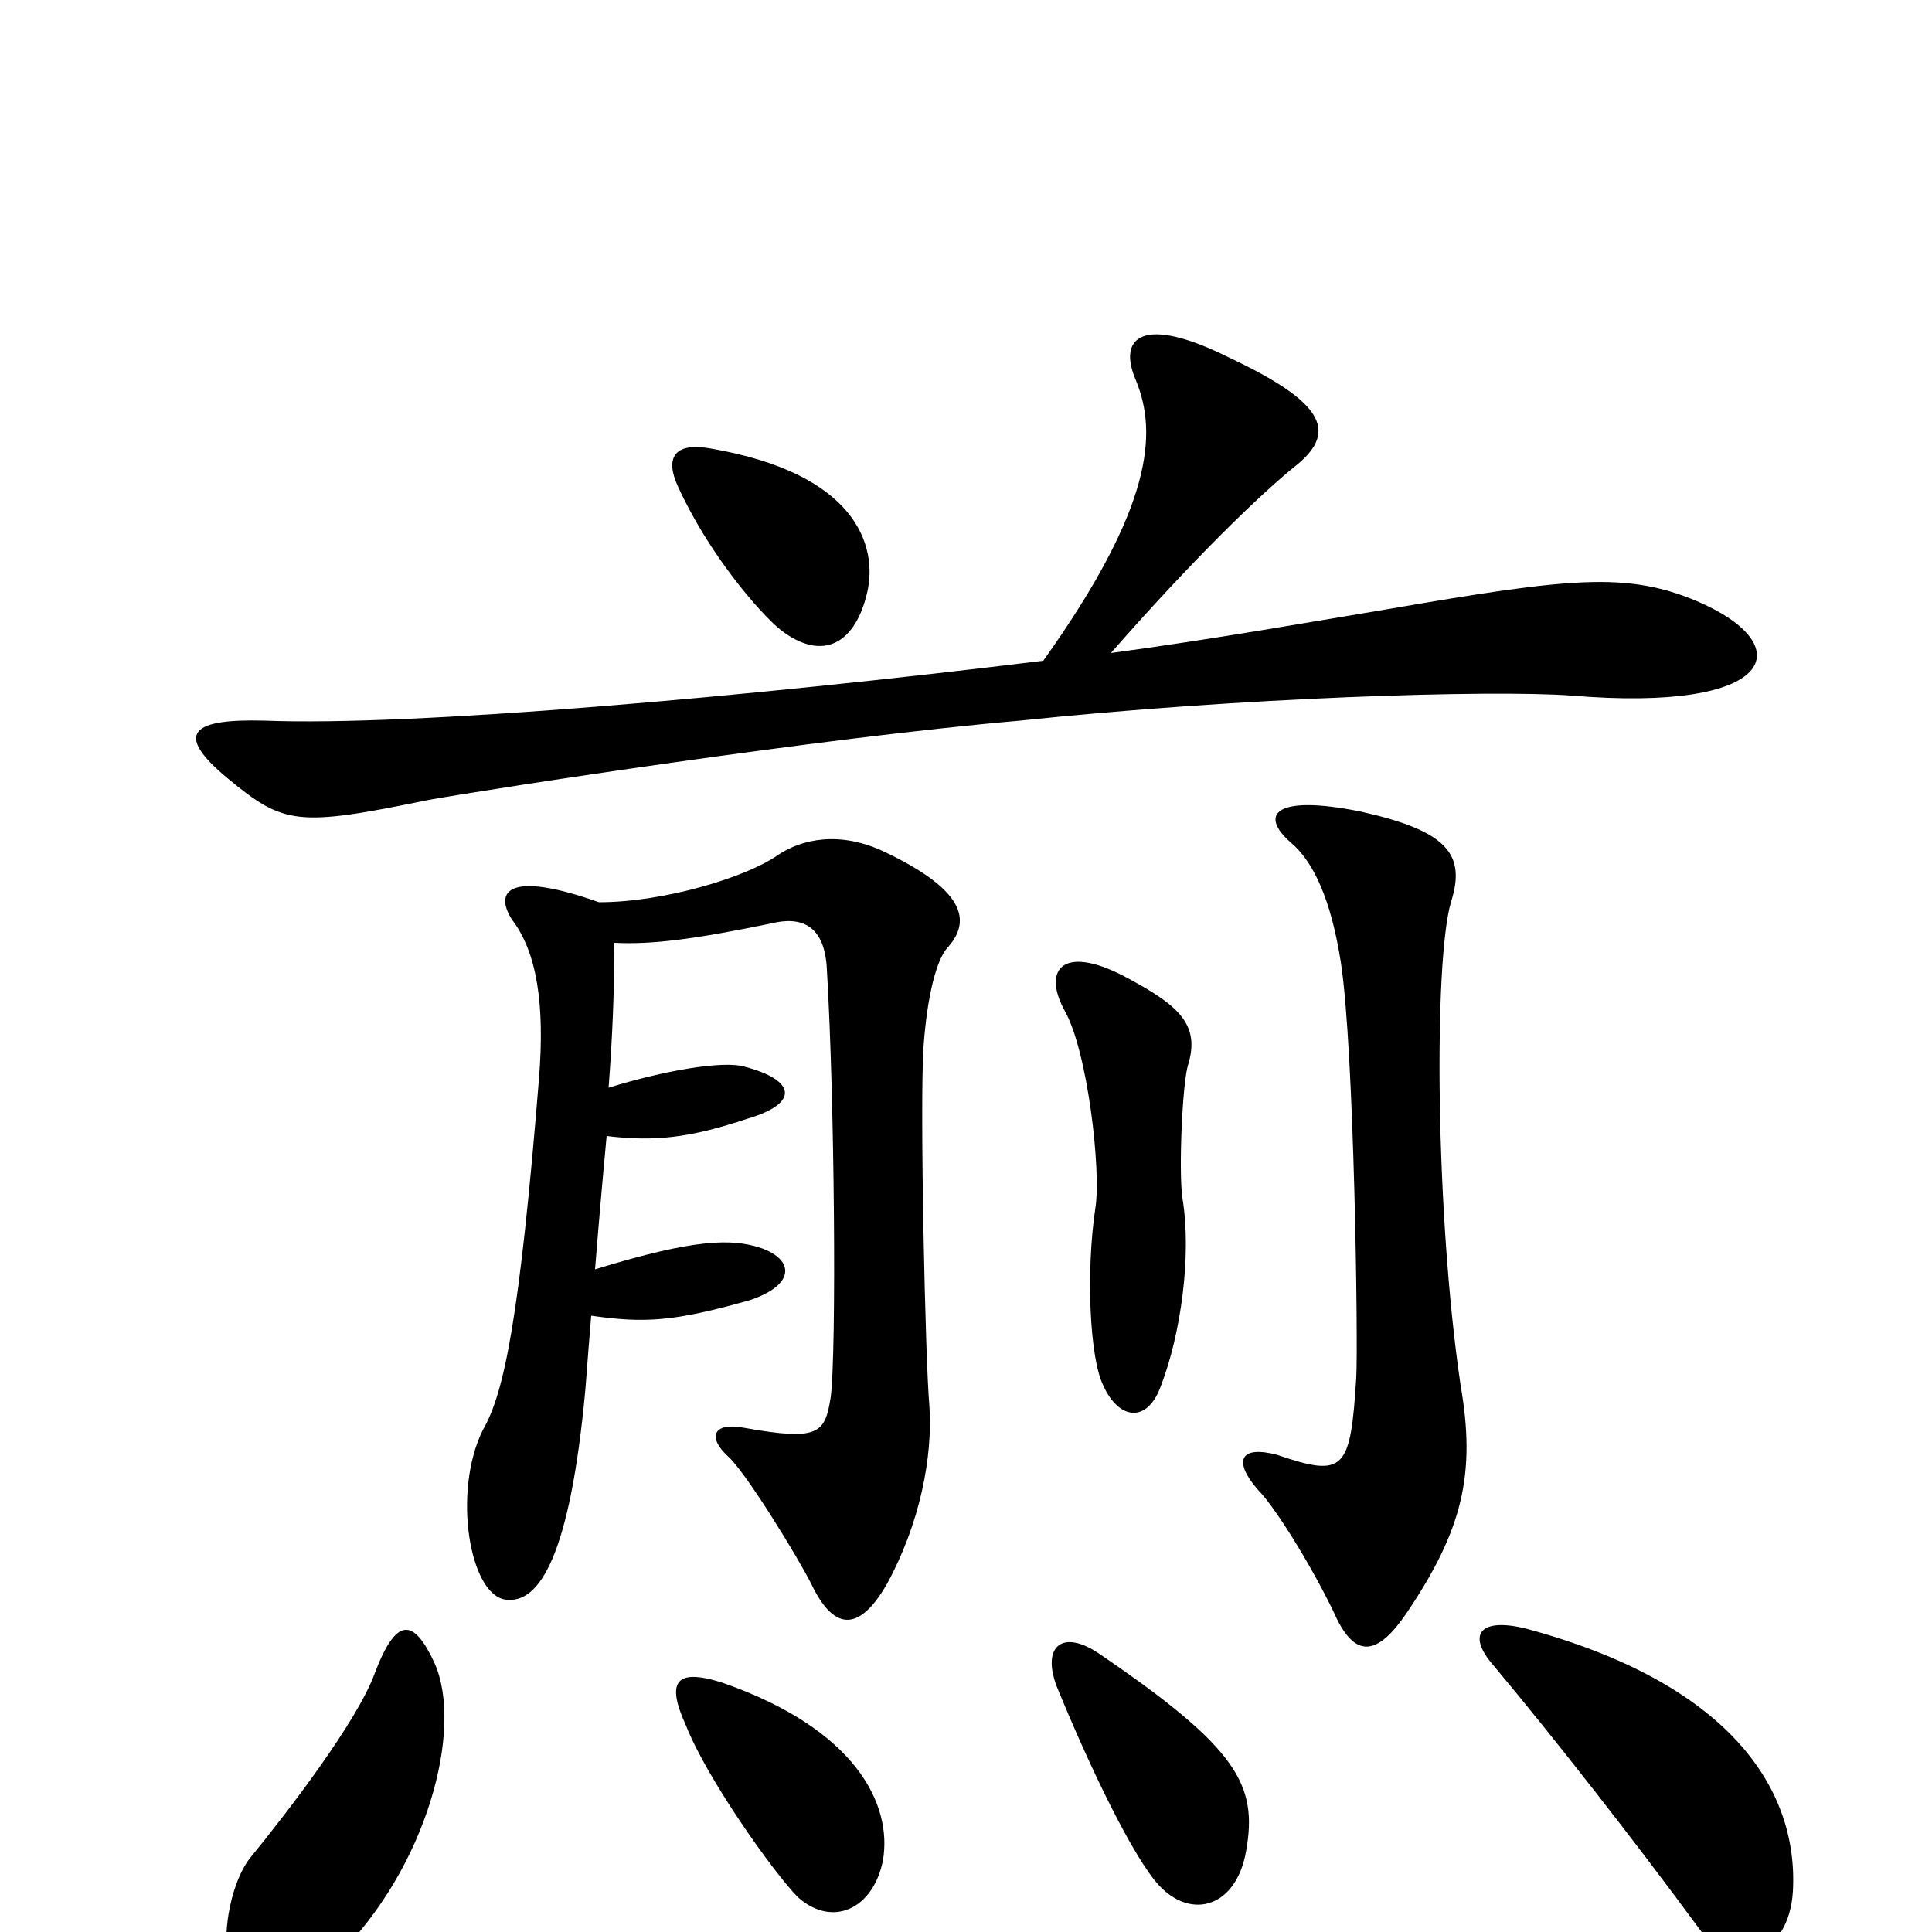 <svg xmlns="http://www.w3.org/2000/svg" viewBox="0 -1000 1000 1000">
	<path fill="#000000" d="M449 -694C454 -717 444 -755 367 -768C349 -771 344 -763 351 -748C367 -713 393 -683 404 -674C426 -657 443 -667 449 -694ZM878 -689C842 -704 813 -701 720 -685C678 -678 627 -669 575 -662C617 -710 653 -745 672 -760C692 -777 685 -792 636 -815C592 -837 578 -826 588 -803C599 -776 597 -738 540 -658C385 -639 213 -624 137 -627C100 -628 89 -621 118 -597C147 -573 154 -572 222 -586C256 -592 424 -618 528 -627C642 -639 771 -643 813 -640C920 -631 932 -666 878 -689ZM615 -449C621 -469 611 -479 585 -493C551 -512 539 -499 551 -477C563 -456 570 -394 567 -375C562 -342 564 -297 571 -283C579 -265 594 -263 601 -283C611 -309 617 -350 612 -380C610 -394 612 -440 615 -449ZM756 -283C743 -371 742 -502 751 -533C759 -558 749 -570 704 -580C659 -589 652 -578 668 -564C680 -554 689 -534 694 -502C701 -457 703 -304 702 -287C699 -239 696 -235 661 -247C642 -252 638 -244 651 -229C661 -219 682 -184 692 -162C702 -142 713 -143 728 -165C757 -208 764 -237 756 -283ZM490 -509C502 -522 502 -538 458 -559C435 -570 415 -566 402 -557C386 -546 344 -533 310 -533C262 -550 256 -538 265 -524C278 -507 282 -480 279 -442C269 -318 261 -279 250 -260C234 -228 243 -174 262 -172C279 -170 295 -194 303 -281C304 -294 305 -307 306 -319C334 -315 349 -316 388 -327C412 -335 411 -348 394 -354C379 -359 360 -359 308 -343C310 -368 312 -391 314 -412C339 -409 357 -411 387 -421C414 -429 412 -441 385 -448C374 -451 344 -446 315 -437C317 -463 318 -488 318 -512C338 -511 360 -514 399 -522C415 -526 427 -521 428 -498C432 -431 433 -301 430 -277C427 -258 424 -254 385 -261C369 -264 366 -256 377 -246C386 -238 413 -194 420 -180C431 -157 444 -154 459 -180C476 -211 483 -246 481 -273C479 -295 476 -427 478 -458C480 -486 485 -503 490 -509ZM645 -42C651 -76 641 -95 569 -144C550 -157 539 -148 547 -127C565 -83 587 -38 600 -24C617 -6 640 -13 645 -42ZM928 -21C931 -75 894 -129 790 -157C766 -163 759 -154 773 -138C804 -101 847 -46 880 -1C898 23 926 12 928 -21ZM457 -37C462 -66 443 -105 374 -129C349 -137 345 -129 355 -107C366 -79 401 -30 413 -18C431 -2 452 -12 457 -37ZM225 -139C214 -163 205 -163 194 -134C185 -109 148 -61 130 -39C120 -27 115 -1 118 14C124 45 136 48 174 13C221 -33 240 -105 225 -139Z"/>
</svg>